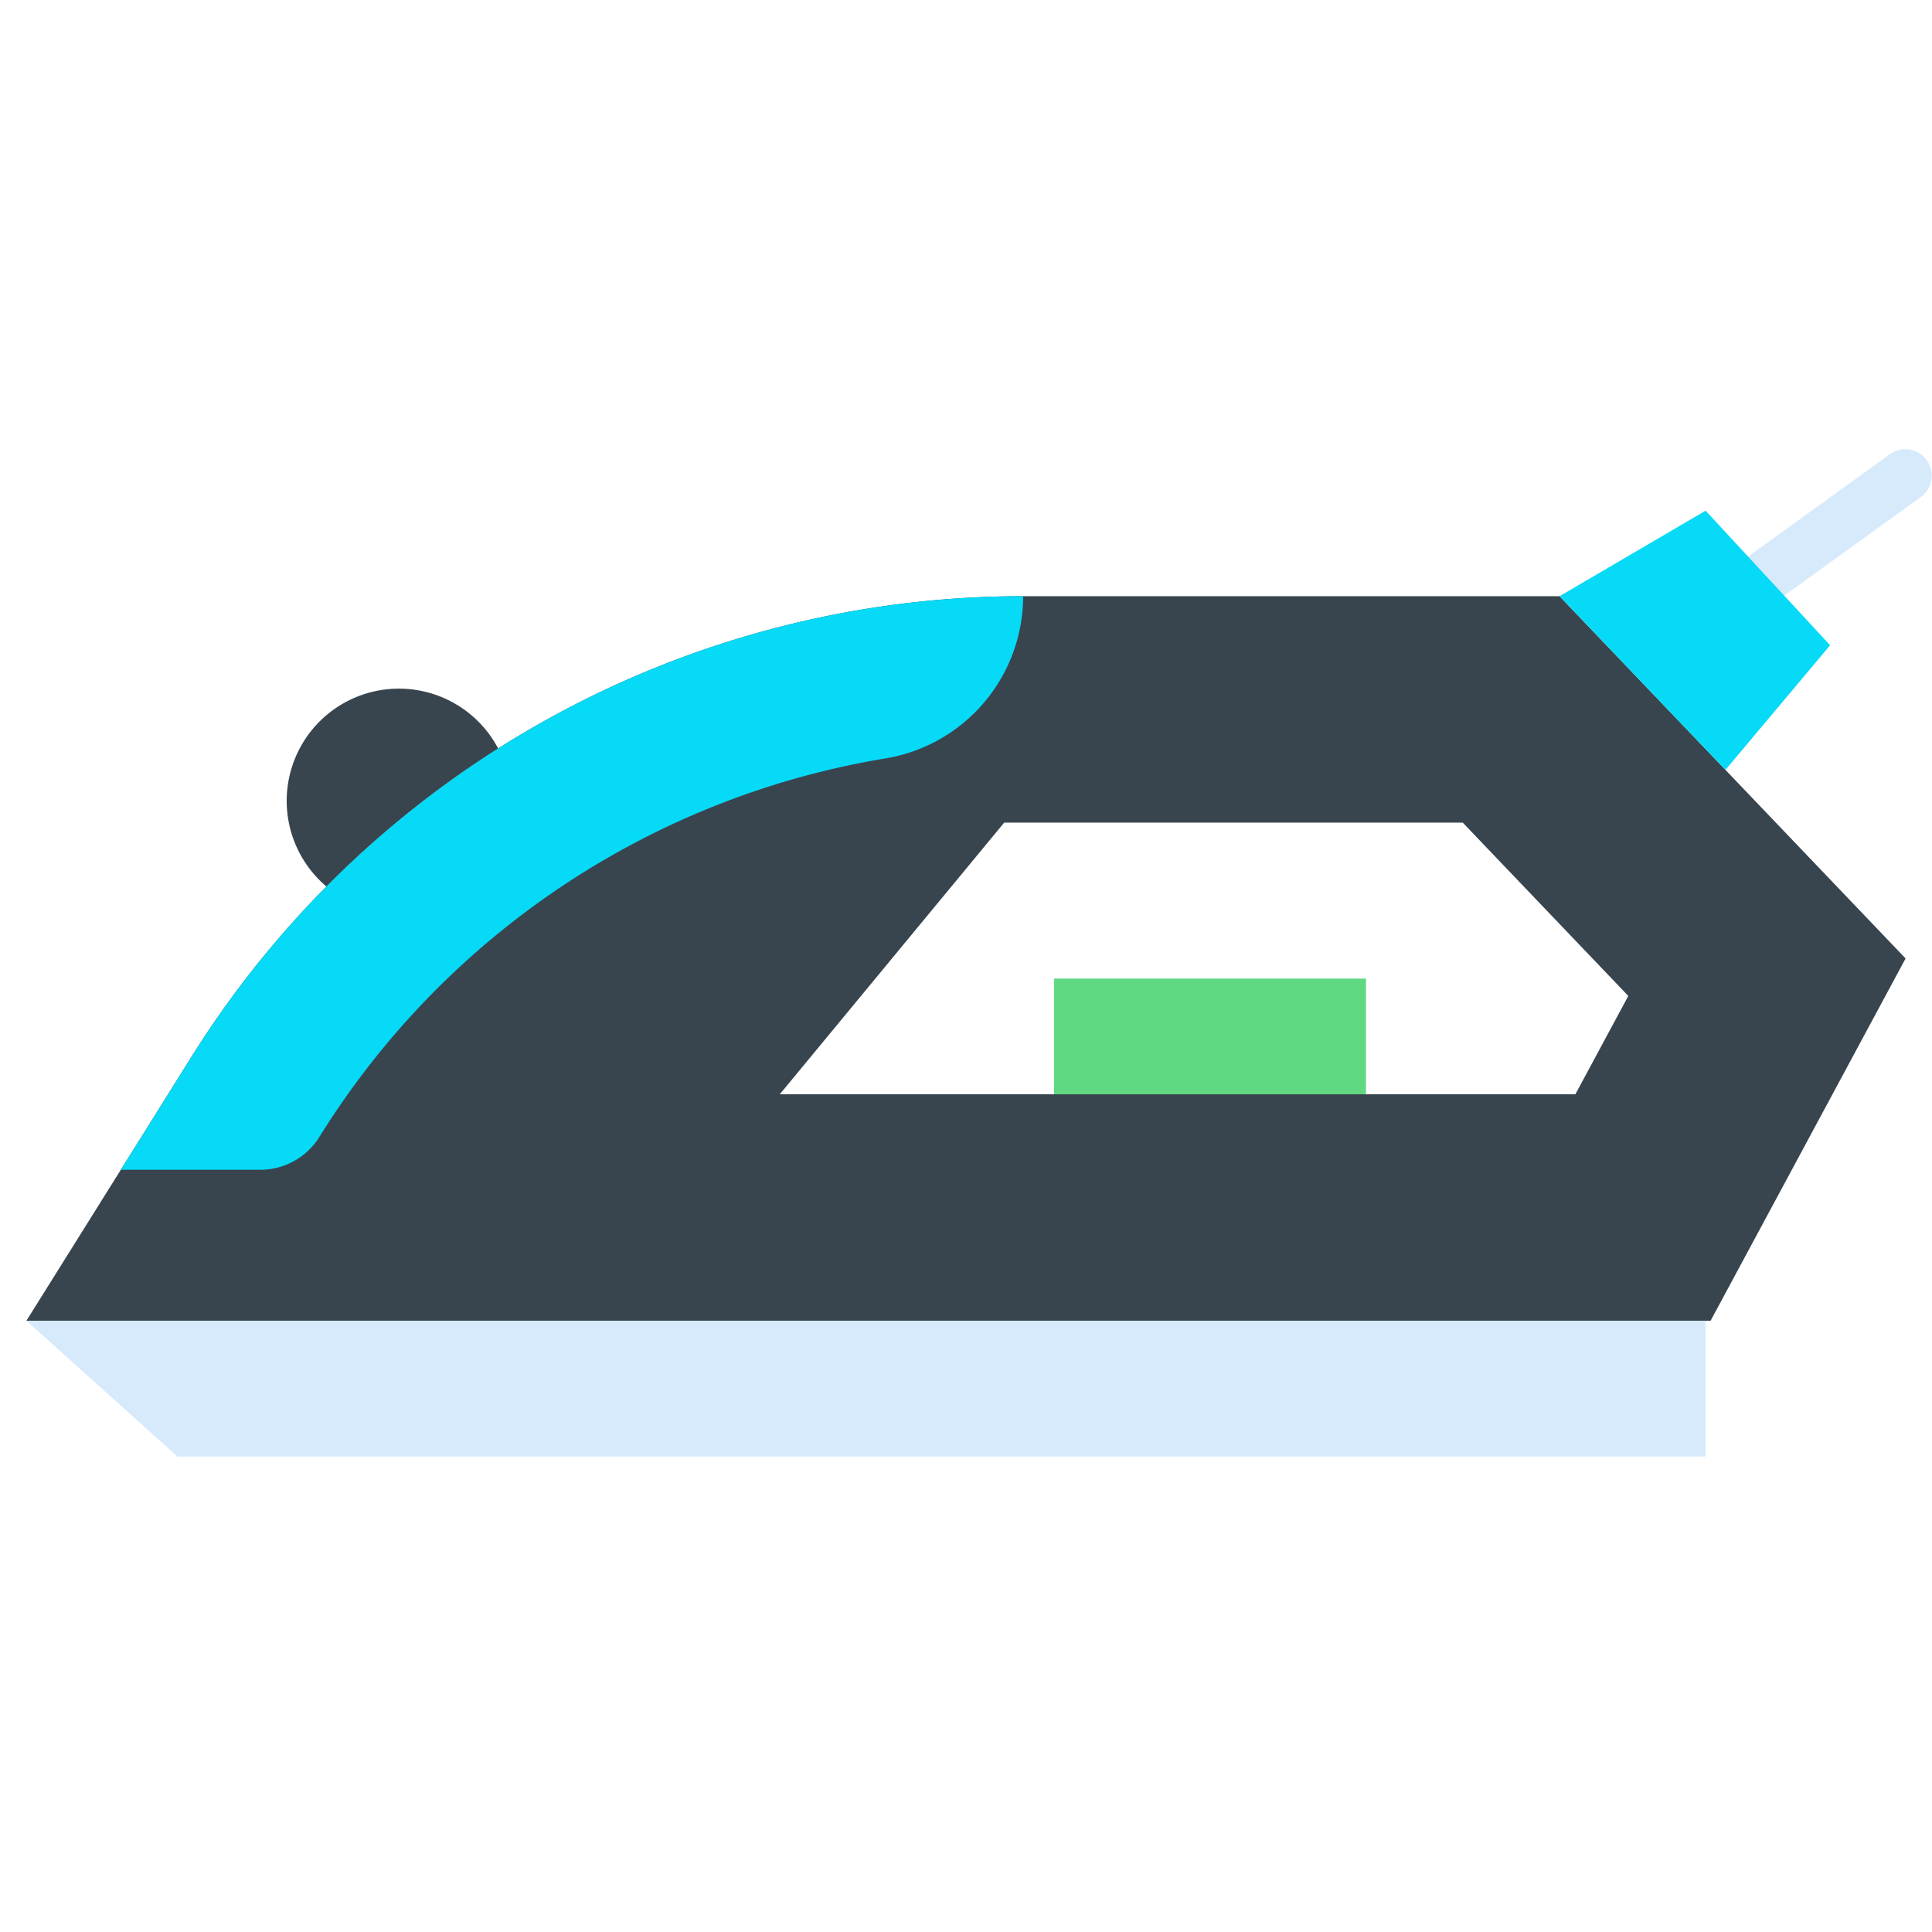 <svg id="Layer_2" data-name="Layer 2" xmlns="http://www.w3.org/2000/svg" viewBox="0 0 128 128"><title>IRON</title><path d="M117.013,39.919a1.75,1.75,0,0,1-1.026-3.169l9.239-6.669a1.75,1.75,0,0,1,2.048,2.838l-9.238,6.669A1.738,1.738,0,0,1,117.013,39.919Z" style="fill:#d6eafc"/><path d="M103.325,39.5H67.785A65,65,0,0,0,12.677,70.03L1.75,87.5H113.333l12.917-24Zm1.047,33H51.661l14.87-18H96.91l10.969,11.483Z" style="fill:#38454f"/><rect x="69.833" y="64.833" width="20.667" height="7.667" style="fill:#60d882"/><polygon points="113 96.5 11.758 96.5 1.75 87.5 113 87.5 113 96.5" style="fill:#d6eafc"/><path d="M21.627,58.735a64.982,64.982,0,0,1,11.379-9.144,7.435,7.435,0,1,0-11.379,9.144Z" style="fill:#38454f"/><polygon points="103.325 39.5 113 33.833 121.25 42.75 114.316 51.006 103.325 39.5" style="fill:#06daf7"/><path d="M21.155,75.333A54.645,54.645,0,0,1,58.647,50.25,10.9,10.9,0,0,0,67.785,39.5h0A65,65,0,0,0,12.677,70.03L8.005,77.5h9.241a4.61,4.61,0,0,0,3.909-2.167Z" style="fill:#06daf7"/></svg>